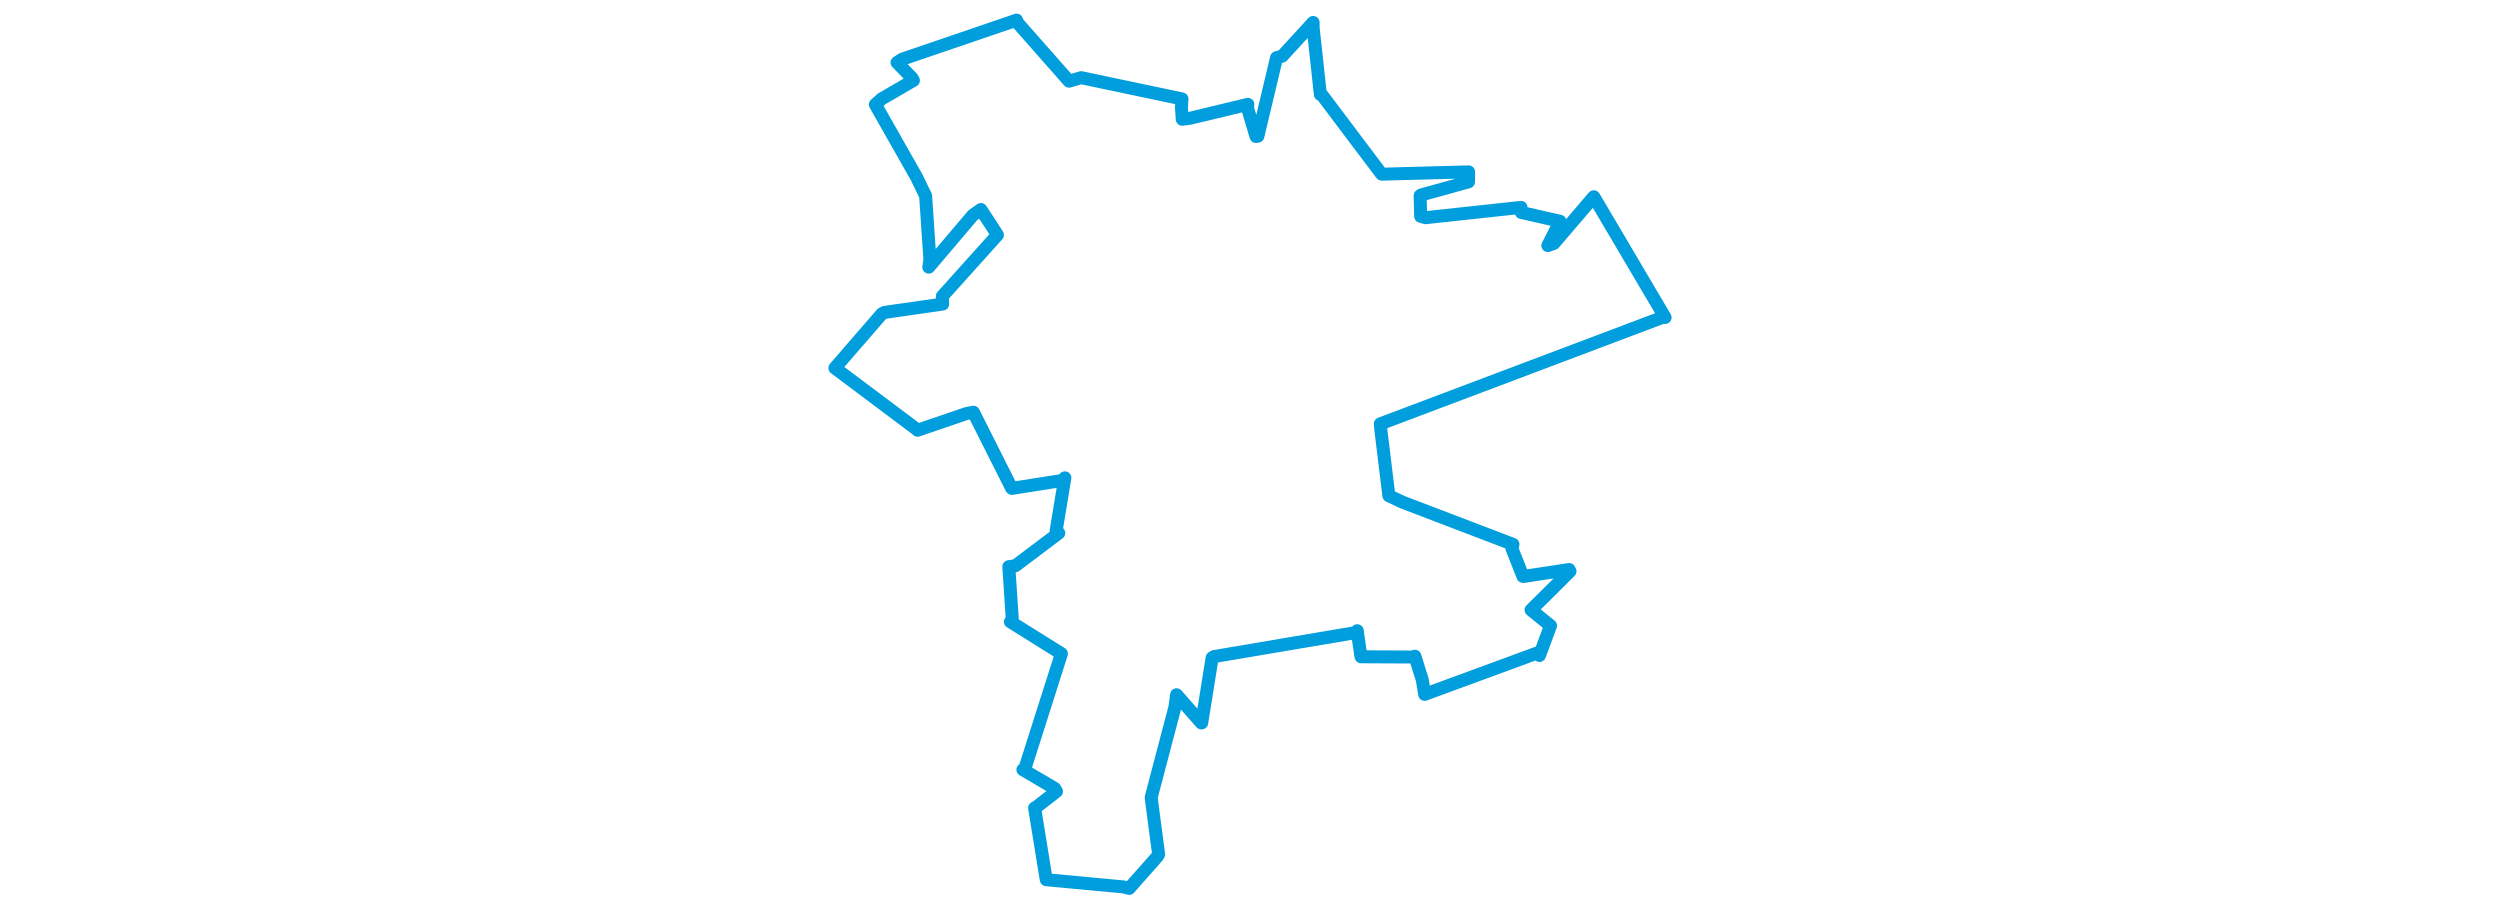 <svg viewBox="0 0 348.191 363.418" width="1000" xmlns="http://www.w3.org/2000/svg"><polygon points="8.053,147.203 41.124,171.99 41.13,172.1 60.56,165.458 63.455,164.885 78.695,195.168 78.822,195.36 98.954,192.19 100.042,191.136 96.564,212.214 97.612,213.228 80.274,226.283 77.619,226.671 79.016,247.739 78.256,248.705 97.902,260.991 98.661,261.486 84.148,307.103 83.257,307.872 95.934,315.331 96.693,316.581 88.505,322.924 87.938,323.184 92.553,351.63 92.62,351.892 123.531,354.767 125.751,355.365 136.968,342.685 137.548,341.703 134.896,321.621 134.579,318.915 144.062,282.868 144.729,277.905 154.637,289.181 154.78,289.148 158.944,263.13 159.709,262.626 216.382,253.03 216.982,252.288 218.331,261.673 218.535,262.716 239.679,262.808 240.048,262.48 243.021,271.965 243.966,277.744 288.722,261.288 289.878,262.179 294.306,250.283 286.523,243.971 302.102,228.517 301.731,227.808 283.462,230.592 283.268,230.55 278.872,219.444 279.281,217.735 234.992,200.829 229.644,198.288 226.42,171.835 226.229,169.541 339.524,126.789 340.138,126.992 311.726,78.868 311.601,78.711 295.641,97.361 293.234,98.226 297.656,89.478 298.108,88.511 282.618,84.979 282.505,82.953 244.292,87.082 242.355,86.516 242.139,78.3 242.459,78.023 261.505,72.73 261.547,68.748 226.833,69.67 226.659,69.545 202.708,37.749 202.246,37.799 199.345,11.074 199.34,8.983 186.939,22.5 184.734,23.045 177.249,54.474 176.511,54.599 173.056,43.086 173.24,41.735 150.198,47.286 146.996,47.704 146.678,42.962 146.886,39.569 106.569,31.068 101.715,32.469 81.133,9.133 80.73,8.053 34.989,23.666 32.918,25.019 38.875,31.149 39.46,32.166 26.739,39.569 24.238,41.809 40.678,70.791 44.341,78.326 46.052,103.791 45.611,106.856 63.216,86.104 66.463,83.813 70.518,89.992 73.065,93.984 51.03,118.498 51.167,121.623 27.972,124.954 26.85,125.505 8.053,147.203" stroke="#009edd" stroke-width="5.19px" fill="none" stroke-linejoin="round" vector-effect="non-scaling-stroke"></polygon></svg>
